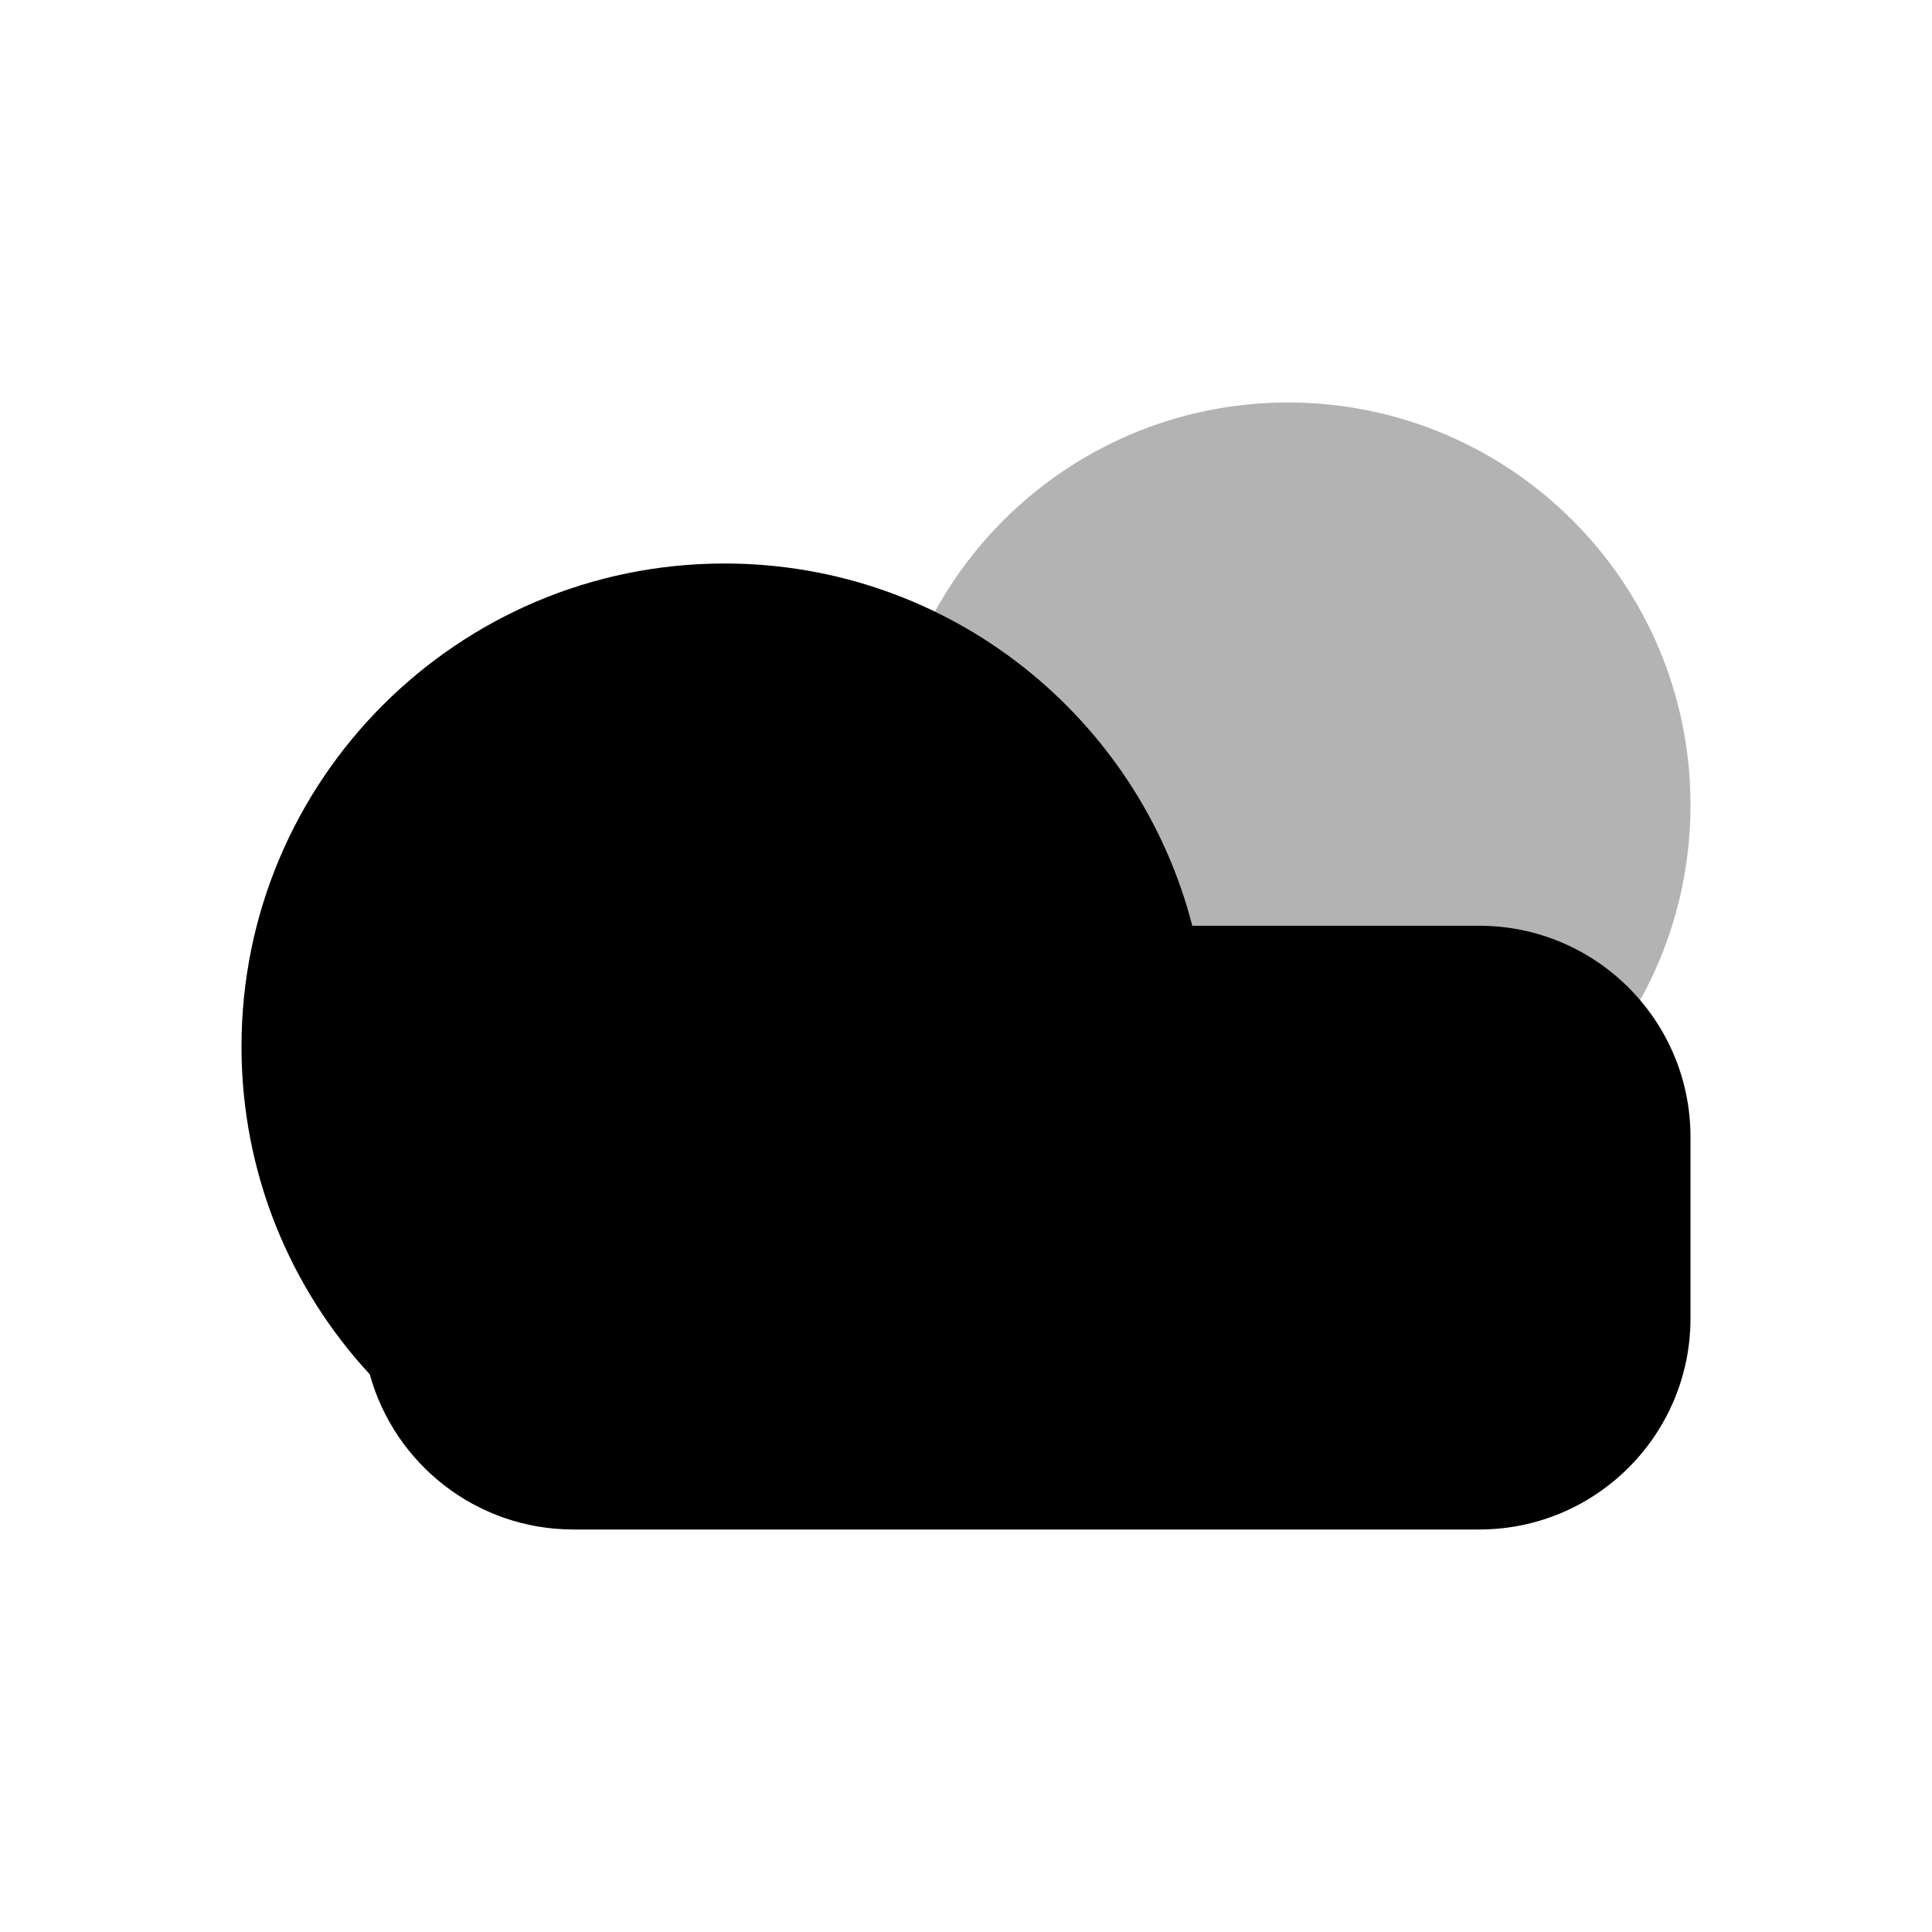<svg width="48" height="48" viewBox="0 0 48 48" fill="none" xmlns="http://www.w3.org/2000/svg">
<path opacity="0.3" fill-rule="evenodd" clip-rule="evenodd" d="M32 30C37.523 30 42 25.523 42 20C42 14.477 37.523 10 32 10C26.477 10 22 14.477 22 20C22 25.523 26.477 30 32 30Z" fill="black"/>
<path fill-rule="evenodd" clip-rule="evenodd" d="M29.622 23C28.29 17.824 23.591 14 18 14C11.373 14 6 19.373 6 26C6 29.144 7.209 32.005 9.187 34.145C9.798 36.367 11.833 38 14.25 38H18H36.75C39.65 38 42 35.65 42 32.75V28.25C42 25.351 39.65 23 36.75 23H29.622Z" fill="black"/>
</svg>
